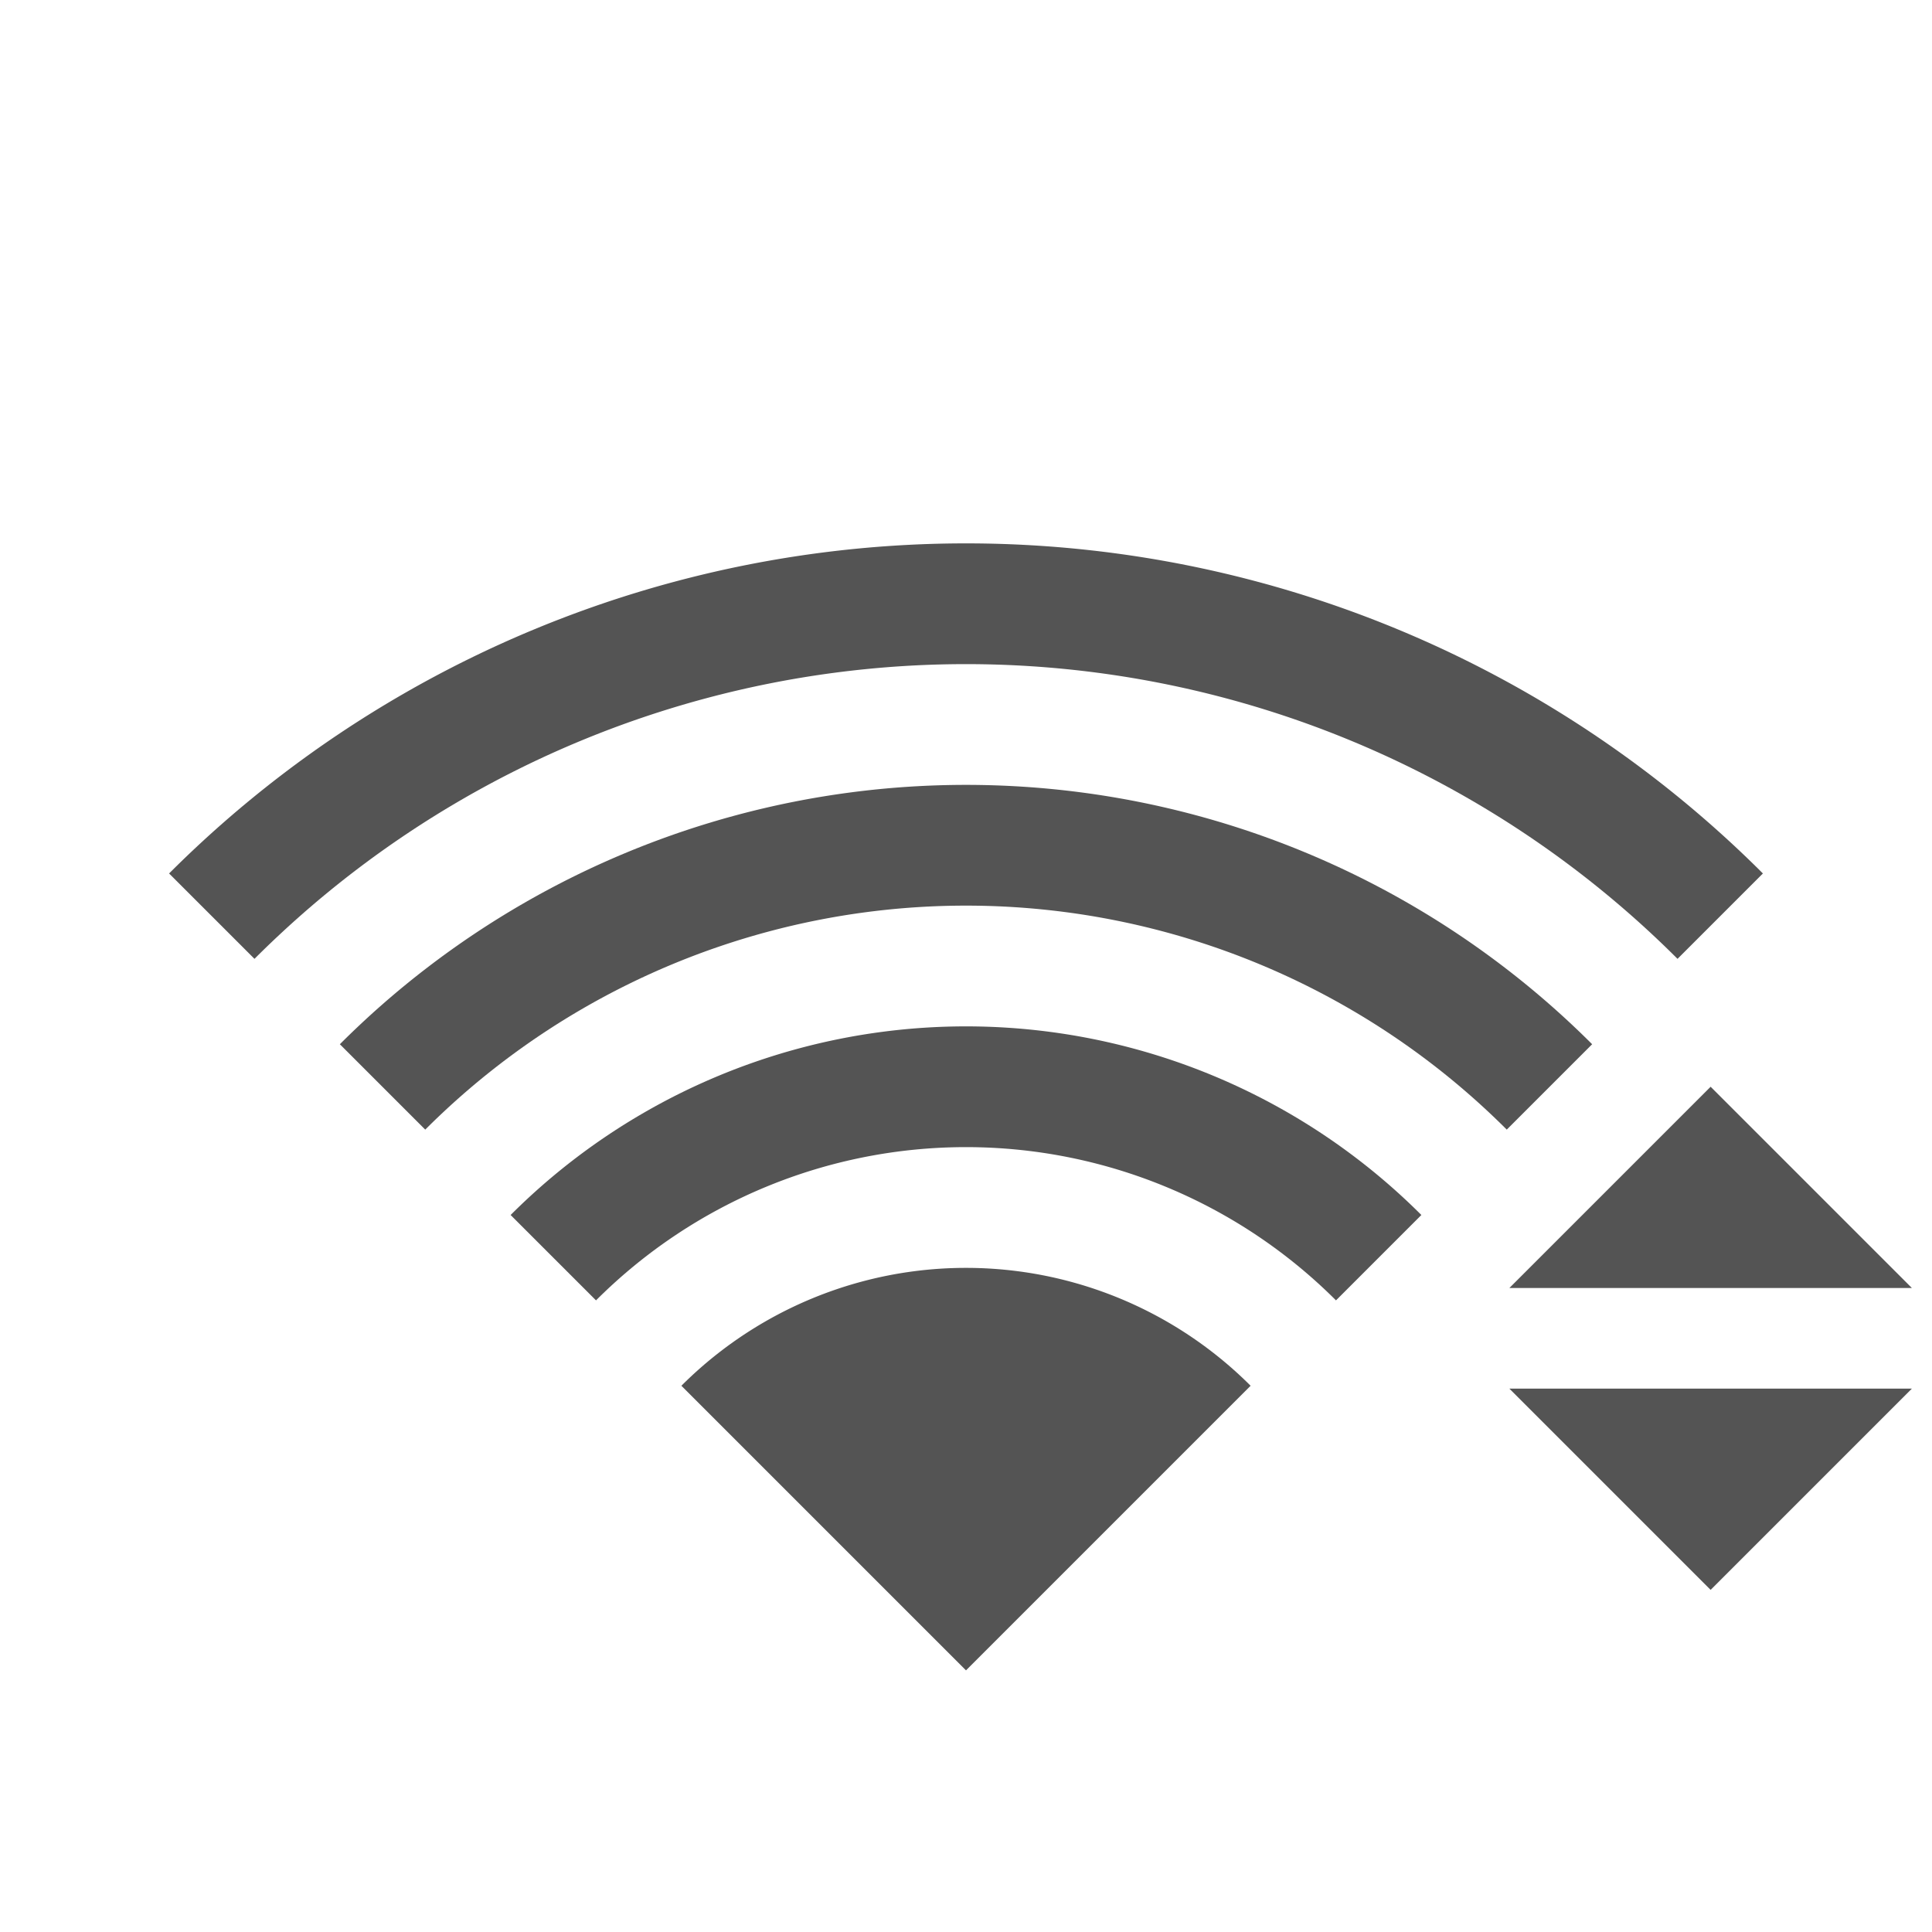 <?xml version="1.0" encoding="UTF-8"?>
<svg xmlns="http://www.w3.org/2000/svg" version="1.1" viewBox="0 0 192 192">

  <g transform="rotate(-45 96 166)">
    <path d="m 96,66  a 100,100 0 0 1 100,100 l 12,0 a 112,112 0 0 0 -112,-112 z" style="fill:#545454;"/>
    <path d="m 96,90   a 76,76 0 0 1 76,76  l 12,0 a 88,88 0 0 0 -88,-88 z" style="fill:#545454;"/>
    <path d="m 96,114  a 52,52 0 0 1 52,52  l 12,0 a 64,64 0 0 0 -64,-64 z" style="fill:#545454;"/>
    <path d="m 96,166 0,-40 a 40 40  0 0 1 40,40 z" style="fill:#545454;"/>
  </g>
  <path d="m 150,128 20,-20 20,20 z" style="fill:#545454;"/>
  <path d="m 150,138 20,20 20,-20 z" style="fill:#545454;"/>
</svg>
